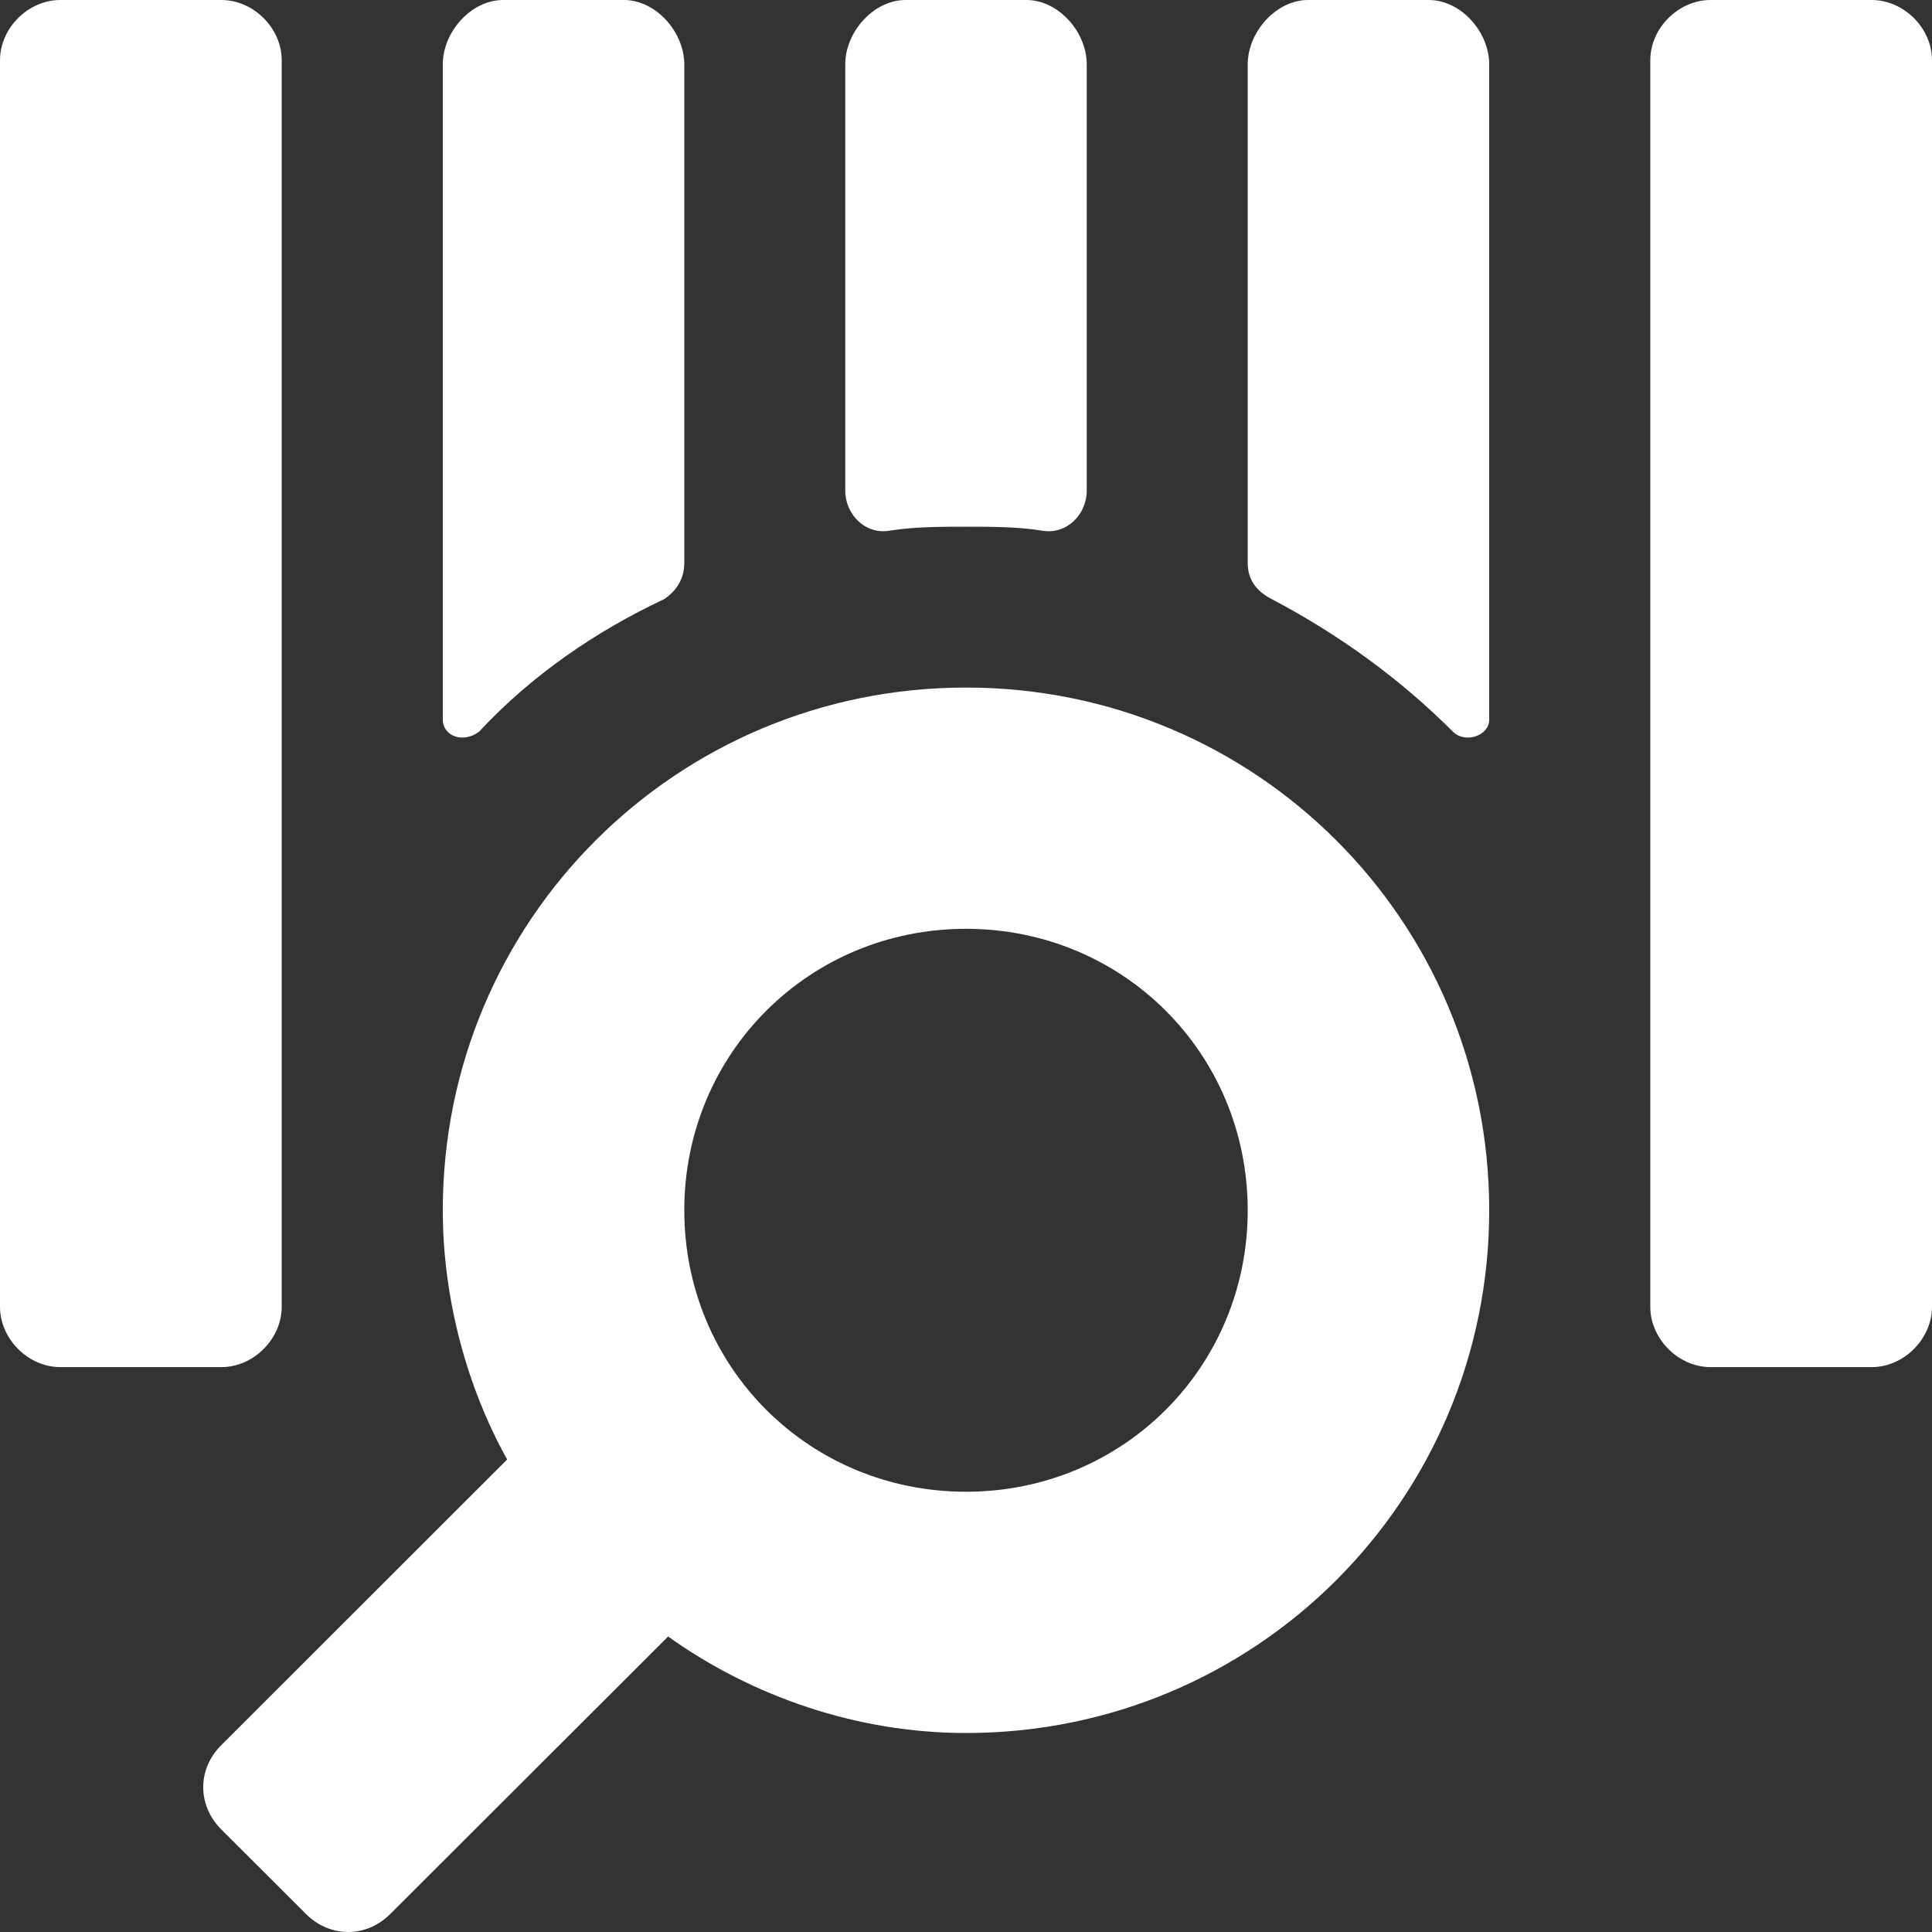 <svg width="16" height="16" viewBox="0 0 16 16" fill="none" xmlns="http://www.w3.org/2000/svg">
<rect x="0" y="0" width="16" height="16" fill="#333333" stroke="none"/>
<path fill-rule="evenodd" clip-rule="evenodd" d="M2.333 0.499C2.333 0.233 2.1 0 1.833 0H0.5C0.233 0 0 0.233 0 0.499V10.822C0 11.088 0.233 11.322 0.5 11.322H1.833C2.1 11.322 2.333 11.088 2.333 10.822V0.499ZM16 0.499C16 0.233 15.767 0 15.5 0H14.167C13.9 0 13.667 0.233 13.667 0.499V10.822C13.667 11.088 13.9 11.322 14.167 11.322H15.5C15.767 11.322 16 11.088 16 10.822V0.499ZM11.833 0H10.833C10.567 0 10.333 0.266 10.333 0.533V4.662C10.333 4.795 10.4 4.895 10.533 4.962C11.1 5.261 11.6 5.627 12.033 6.06C12.133 6.16 12.333 6.094 12.333 5.96V0.533C12.333 0.266 12.1 0 11.833 0V0ZM7.367 4.395C7.567 4.362 7.8 4.362 8 4.362C8.2 4.362 8.433 4.362 8.633 4.395C8.833 4.429 9 4.262 9 4.062V0.533C9 0.266 8.767 0 8.5 0H7.5C7.233 0 7 0.266 7 0.533V4.062C7 4.262 7.167 4.429 7.367 4.395ZM3.967 6.06C4.4 5.594 4.933 5.228 5.5 4.962C5.6 4.895 5.667 4.795 5.667 4.662V0.533C5.667 0.266 5.433 0 5.167 0H4.167C3.9 0 3.667 0.266 3.667 0.533V5.96C3.667 6.094 3.833 6.16 3.967 6.06V6.06ZM8 5.694C5.6 5.694 3.667 7.625 3.667 10.023C3.667 10.755 3.867 11.488 4.2 12.087L1.833 14.452C1.633 14.651 1.633 14.951 1.833 15.151L2.533 15.85C2.733 16.05 3.033 16.05 3.233 15.85L5.533 13.553C6.233 14.052 7.1 14.352 8 14.352C10.4 14.352 12.333 12.42 12.333 10.023C12.333 7.625 10.4 5.694 8 5.694V5.694ZM8 12.354C6.7 12.354 5.667 11.322 5.667 10.023C5.667 8.724 6.7 7.692 8 7.692C9.3 7.692 10.333 8.724 10.333 10.023C10.333 11.322 9.3 12.354 8 12.354Z" fill="white"/>
<mask id="mask0" mask-type="alpha" maskUnits="userSpaceOnUse" x="0" y="0" width="17" height="17">
<path fill-rule="evenodd" clip-rule="evenodd" d="M2.333 0.499C2.333 0.233 2.1 0 1.833 0H0.5C0.233 0 0 0.233 0 0.499V10.822C0 11.088 0.233 11.322 0.5 11.322H1.833C2.1 11.322 2.333 11.088 2.333 10.822V0.499ZM16 0.499C16 0.233 15.767 0 15.5 0H14.167C13.9 0 13.667 0.233 13.667 0.499V10.822C13.667 11.088 13.9 11.322 14.167 11.322H15.5C15.767 11.322 16 11.088 16 10.822V0.499ZM11.833 0H10.833C10.567 0 10.333 0.266 10.333 0.533V4.662C10.333 4.795 10.4 4.895 10.533 4.962C11.1 5.261 11.6 5.627 12.033 6.06C12.133 6.16 12.333 6.094 12.333 5.96V0.533C12.333 0.266 12.1 0 11.833 0V0ZM7.367 4.395C7.567 4.362 7.8 4.362 8 4.362C8.2 4.362 8.433 4.362 8.633 4.395C8.833 4.429 9 4.262 9 4.062V0.533C9 0.266 8.767 0 8.5 0H7.5C7.233 0 7 0.266 7 0.533V4.062C7 4.262 7.167 4.429 7.367 4.395ZM3.967 6.06C4.4 5.594 4.933 5.228 5.5 4.962C5.6 4.895 5.667 4.795 5.667 4.662V0.533C5.667 0.266 5.433 0 5.167 0H4.167C3.9 0 3.667 0.266 3.667 0.533V5.96C3.667 6.094 3.833 6.16 3.967 6.06V6.06ZM8 5.694C5.6 5.694 3.667 7.625 3.667 10.023C3.667 10.755 3.867 11.488 4.2 12.087L1.833 14.452C1.633 14.651 1.633 14.951 1.833 15.151L2.533 15.85C2.733 16.05 3.033 16.05 3.233 15.85L5.533 13.553C6.233 14.052 7.1 14.352 8 14.352C10.4 14.352 12.333 12.42 12.333 10.023C12.333 7.625 10.4 5.694 8 5.694V5.694ZM8 12.354C6.7 12.354 5.667 11.322 5.667 10.023C5.667 8.724 6.7 7.692 8 7.692C9.3 7.692 10.333 8.724 10.333 10.023C10.333 11.322 9.3 12.354 8 12.354Z" fill="white"/>
</mask>
<g mask="url(#mask0)">
</g>
</svg>
